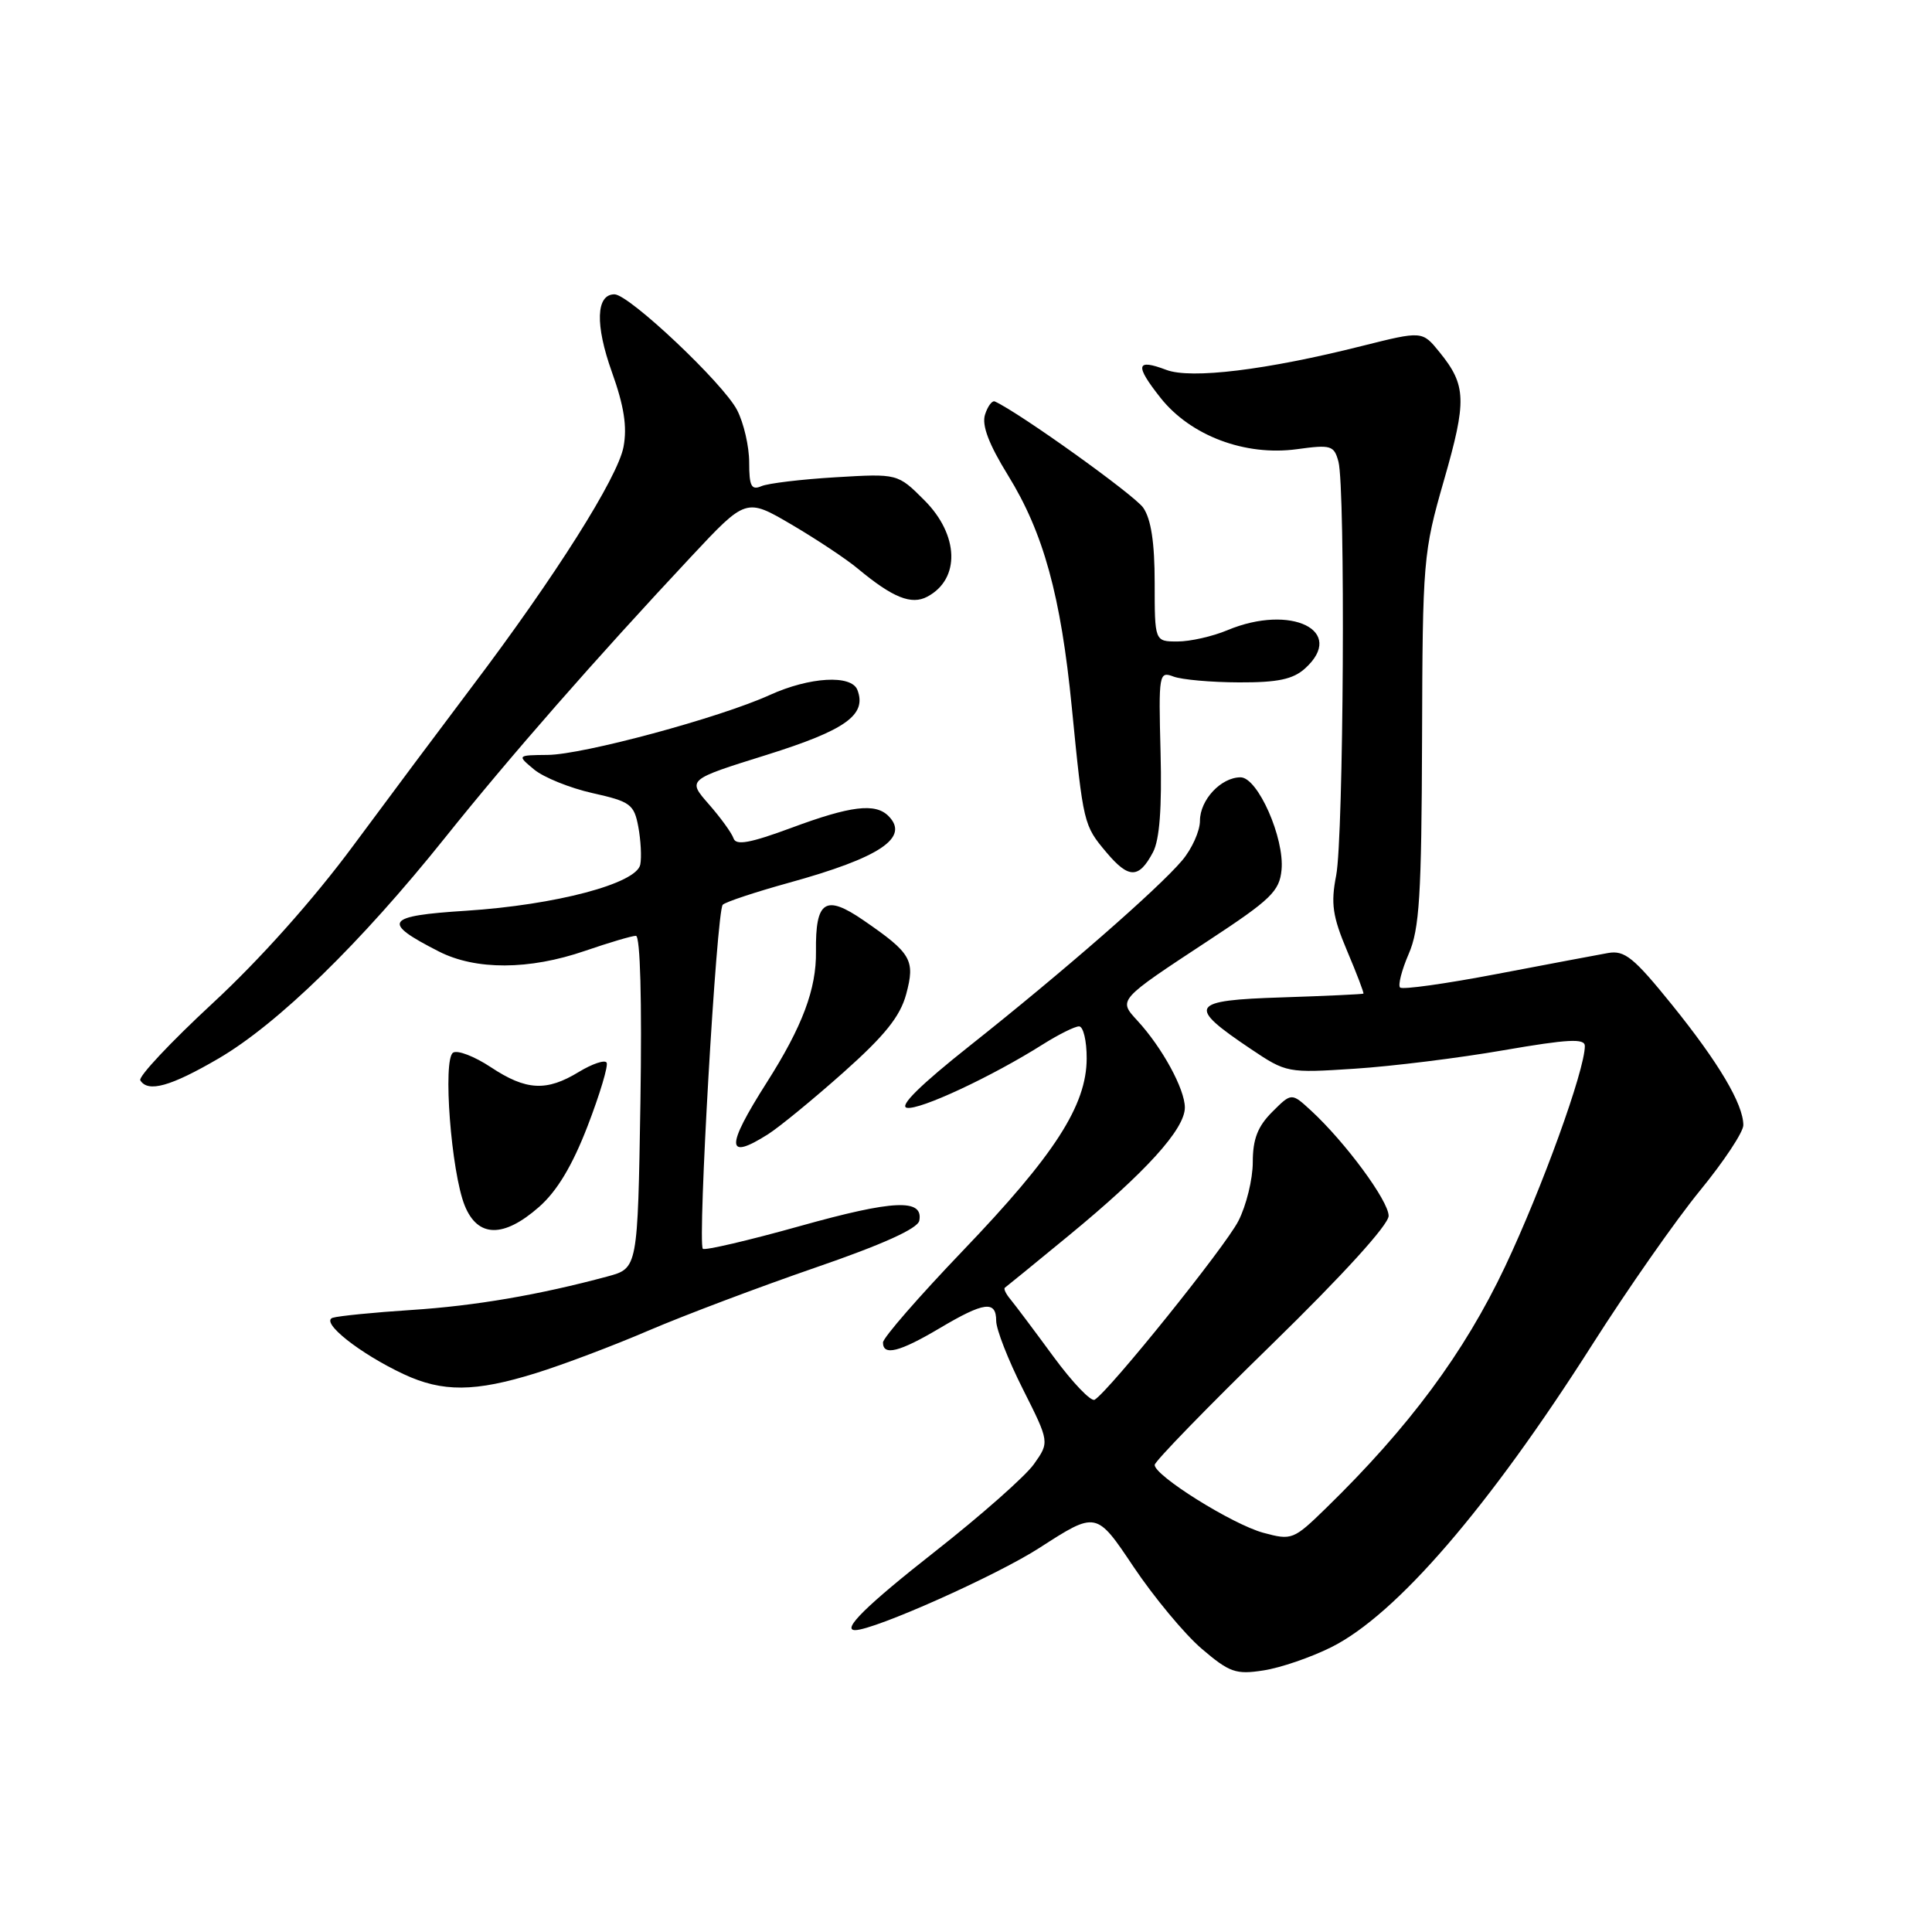 <?xml version="1.0" encoding="UTF-8" standalone="no"?>
<!DOCTYPE svg PUBLIC "-//W3C//DTD SVG 1.1//EN" "http://www.w3.org/Graphics/SVG/1.1/DTD/svg11.dtd" >
<svg xmlns="http://www.w3.org/2000/svg" xmlns:xlink="http://www.w3.org/1999/xlink" version="1.1" viewBox="0 0 256 256">
 <g >
 <path fill="currentColor"
d=" M 176.41 218.26 C 185.01 213.96 197.24 199.78 211.01 178.13 C 215.68 170.79 222.09 161.63 225.25 157.77 C 228.41 153.91 231.00 150.01 231.00 149.09 C 231.00 146.31 227.74 140.81 221.54 133.13 C 216.48 126.87 215.27 125.89 213.07 126.28 C 211.66 126.53 205.00 127.79 198.28 129.07 C 191.57 130.35 185.82 131.16 185.52 130.85 C 185.22 130.55 185.73 128.55 186.66 126.40 C 188.09 123.11 188.36 118.68 188.43 98.00 C 188.50 74.19 188.58 73.22 191.33 63.65 C 194.37 53.08 194.31 51.06 190.75 46.67 C 188.46 43.84 188.46 43.84 180.48 45.84 C 167.78 49.04 157.80 50.25 154.54 49.01 C 150.52 47.49 150.34 48.37 153.78 52.72 C 157.76 57.74 164.99 60.46 171.85 59.52 C 176.37 58.90 176.77 59.02 177.35 61.17 C 178.29 64.70 178.04 110.86 177.05 116.00 C 176.32 119.73 176.57 121.42 178.50 126.00 C 179.78 129.02 180.75 131.57 180.66 131.66 C 180.57 131.74 175.71 131.97 169.85 132.16 C 157.63 132.55 157.20 133.26 165.73 138.99 C 170.45 142.16 170.60 142.19 179.50 141.61 C 184.45 141.29 193.34 140.19 199.25 139.16 C 207.77 137.69 210.00 137.57 210.00 138.60 C 210.00 141.80 204.32 157.49 199.42 167.85 C 194.02 179.25 186.70 189.12 175.71 199.83 C 171.39 204.04 171.17 204.12 167.39 203.10 C 163.31 201.99 153.00 195.55 153.00 194.11 C 153.00 193.65 159.97 186.47 168.50 178.16 C 177.94 168.95 184.00 162.29 184.00 161.11 C 184.00 159.12 178.25 151.33 173.70 147.14 C 171.13 144.78 171.13 144.78 168.57 147.34 C 166.65 149.26 166.00 150.94 166.00 153.99 C 166.00 156.24 165.14 159.75 164.09 161.79 C 162.33 165.23 147.03 184.24 145.05 185.47 C 144.57 185.77 142.11 183.19 139.58 179.75 C 137.06 176.31 134.50 172.91 133.90 172.18 C 133.29 171.46 132.96 170.76 133.15 170.63 C 133.34 170.50 137.14 167.40 141.59 163.74 C 151.82 155.33 157.00 149.62 157.00 146.75 C 156.99 144.30 154.00 138.81 150.71 135.24 C 148.16 132.46 148.07 132.56 160.20 124.58 C 168.39 119.20 169.54 118.09 169.81 115.27 C 170.22 111.05 166.66 103.00 164.38 103.00 C 161.79 103.00 159.00 105.99 159.00 108.76 C 159.00 110.11 157.94 112.47 156.65 114.00 C 153.51 117.73 140.78 128.84 128.51 138.56 C 121.95 143.76 119.08 146.59 120.17 146.79 C 121.86 147.12 131.40 142.67 138.19 138.38 C 140.27 137.07 142.42 136.00 142.98 136.00 C 143.54 136.00 144.00 137.91 143.99 140.25 C 143.98 146.47 139.75 153.03 127.55 165.76 C 121.75 171.82 117.00 177.27 117.00 177.89 C 117.00 179.70 119.19 179.15 124.50 176.00 C 130.41 172.49 132.00 172.29 132.00 175.02 C 132.00 176.14 133.59 180.21 135.54 184.07 C 139.07 191.09 139.07 191.09 136.99 194.02 C 135.84 195.63 129.97 200.81 123.95 205.54 C 114.83 212.70 111.47 216.00 113.31 216.00 C 115.84 216.00 132.05 208.77 137.75 205.09 C 145.27 200.24 145.27 200.24 150.18 207.58 C 152.89 211.62 156.95 216.51 159.21 218.45 C 162.91 221.61 163.75 221.91 167.41 221.34 C 169.66 221.00 173.71 219.61 176.41 218.26 Z  M 71.00 181.95 C 74.58 180.84 81.33 178.29 86.00 176.28 C 90.67 174.28 100.58 170.54 108.00 167.98 C 116.95 164.90 121.60 162.80 121.81 161.75 C 122.38 158.81 118.43 158.98 106.00 162.46 C 99.18 164.37 93.39 165.72 93.13 165.47 C 92.41 164.74 94.95 120.64 95.77 119.88 C 96.17 119.50 100.10 118.20 104.50 116.98 C 116.64 113.63 120.58 110.98 117.72 108.12 C 115.98 106.38 112.73 106.77 104.87 109.69 C 99.41 111.71 97.52 112.06 97.20 111.09 C 96.96 110.38 95.49 108.35 93.92 106.56 C 91.07 103.31 91.07 103.31 101.57 100.03 C 112.06 96.74 114.88 94.73 113.61 91.42 C 112.82 89.37 107.28 89.69 102.00 92.09 C 95.36 95.11 77.27 99.99 72.58 100.03 C 68.50 100.07 68.50 100.07 70.78 101.97 C 72.04 103.01 75.52 104.42 78.51 105.09 C 83.53 106.21 84.02 106.57 84.58 109.56 C 84.91 111.34 85.03 113.59 84.84 114.56 C 84.35 117.08 73.64 119.91 61.75 120.68 C 51.03 121.36 50.49 122.17 58.14 126.07 C 63.03 128.57 70.12 128.54 77.50 126.00 C 80.70 124.90 83.74 124.00 84.26 124.00 C 84.84 124.00 85.07 132.54 84.86 146.03 C 84.50 168.05 84.50 168.05 80.52 169.13 C 71.43 171.58 62.98 173.03 54.50 173.58 C 49.55 173.90 44.87 174.37 44.09 174.61 C 42.37 175.16 47.65 179.35 53.50 182.09 C 58.64 184.49 62.94 184.46 71.00 181.95 Z  M 71.41 159.94 C 73.80 157.85 75.83 154.47 77.86 149.21 C 79.49 144.98 80.62 141.20 80.38 140.80 C 80.13 140.40 78.48 140.96 76.71 142.03 C 72.42 144.65 69.72 144.51 65.04 141.41 C 62.88 139.98 60.63 139.11 60.04 139.48 C 58.64 140.34 59.78 155.30 61.58 159.75 C 63.30 164.00 66.72 164.06 71.41 159.94 Z  M 101.79 150.28 C 103.28 149.33 107.77 145.65 111.76 142.10 C 117.24 137.22 119.27 134.69 120.07 131.75 C 121.29 127.21 120.78 126.32 114.41 121.94 C 109.36 118.47 108.04 119.34 108.12 126.06 C 108.19 131.05 106.32 136.02 101.59 143.45 C 96.13 152.04 96.18 153.84 101.79 150.28 Z  M 28.97 140.25 C 36.82 135.66 47.80 124.96 58.97 111.00 C 67.60 100.21 78.83 87.39 91.60 73.74 C 98.86 65.98 98.86 65.98 104.87 69.50 C 108.17 71.44 112.14 74.07 113.68 75.36 C 118.30 79.20 120.77 80.19 122.88 79.06 C 127.27 76.72 127.08 70.88 122.48 66.28 C 118.95 62.75 118.95 62.75 110.73 63.24 C 106.20 63.51 101.77 64.04 100.89 64.42 C 99.56 64.99 99.27 64.42 99.27 61.27 C 99.27 59.16 98.55 56.04 97.67 54.34 C 95.84 50.79 83.35 39.00 81.42 39.00 C 78.97 39.00 78.84 43.04 81.08 49.30 C 82.69 53.80 83.12 56.54 82.62 59.21 C 81.86 63.27 73.56 76.41 62.53 91.00 C 58.59 96.22 51.51 105.70 46.81 112.05 C 41.53 119.19 34.41 127.17 28.17 132.94 C 22.61 138.09 18.30 142.68 18.59 143.15 C 19.61 144.80 22.61 143.96 28.97 140.25 Z  M 152.78 112.92 C 153.65 111.27 153.97 107.04 153.78 99.70 C 153.51 89.26 153.57 88.92 155.50 89.65 C 156.60 90.06 160.50 90.41 164.18 90.42 C 169.32 90.44 171.33 90.01 172.93 88.57 C 178.42 83.60 171.08 79.98 162.65 83.50 C 160.68 84.33 157.70 85.00 156.03 85.00 C 153.00 85.00 153.00 85.00 153.00 77.22 C 153.00 71.88 152.52 68.77 151.48 67.27 C 150.29 65.58 135.13 54.71 131.83 53.20 C 131.47 53.03 130.88 53.81 130.52 54.94 C 130.07 56.35 131.02 58.85 133.56 62.97 C 138.27 70.59 140.57 78.95 142.02 93.73 C 143.55 109.23 143.58 109.35 146.62 112.96 C 149.57 116.46 150.91 116.45 152.78 112.92 Z "/>
</g>
</svg>